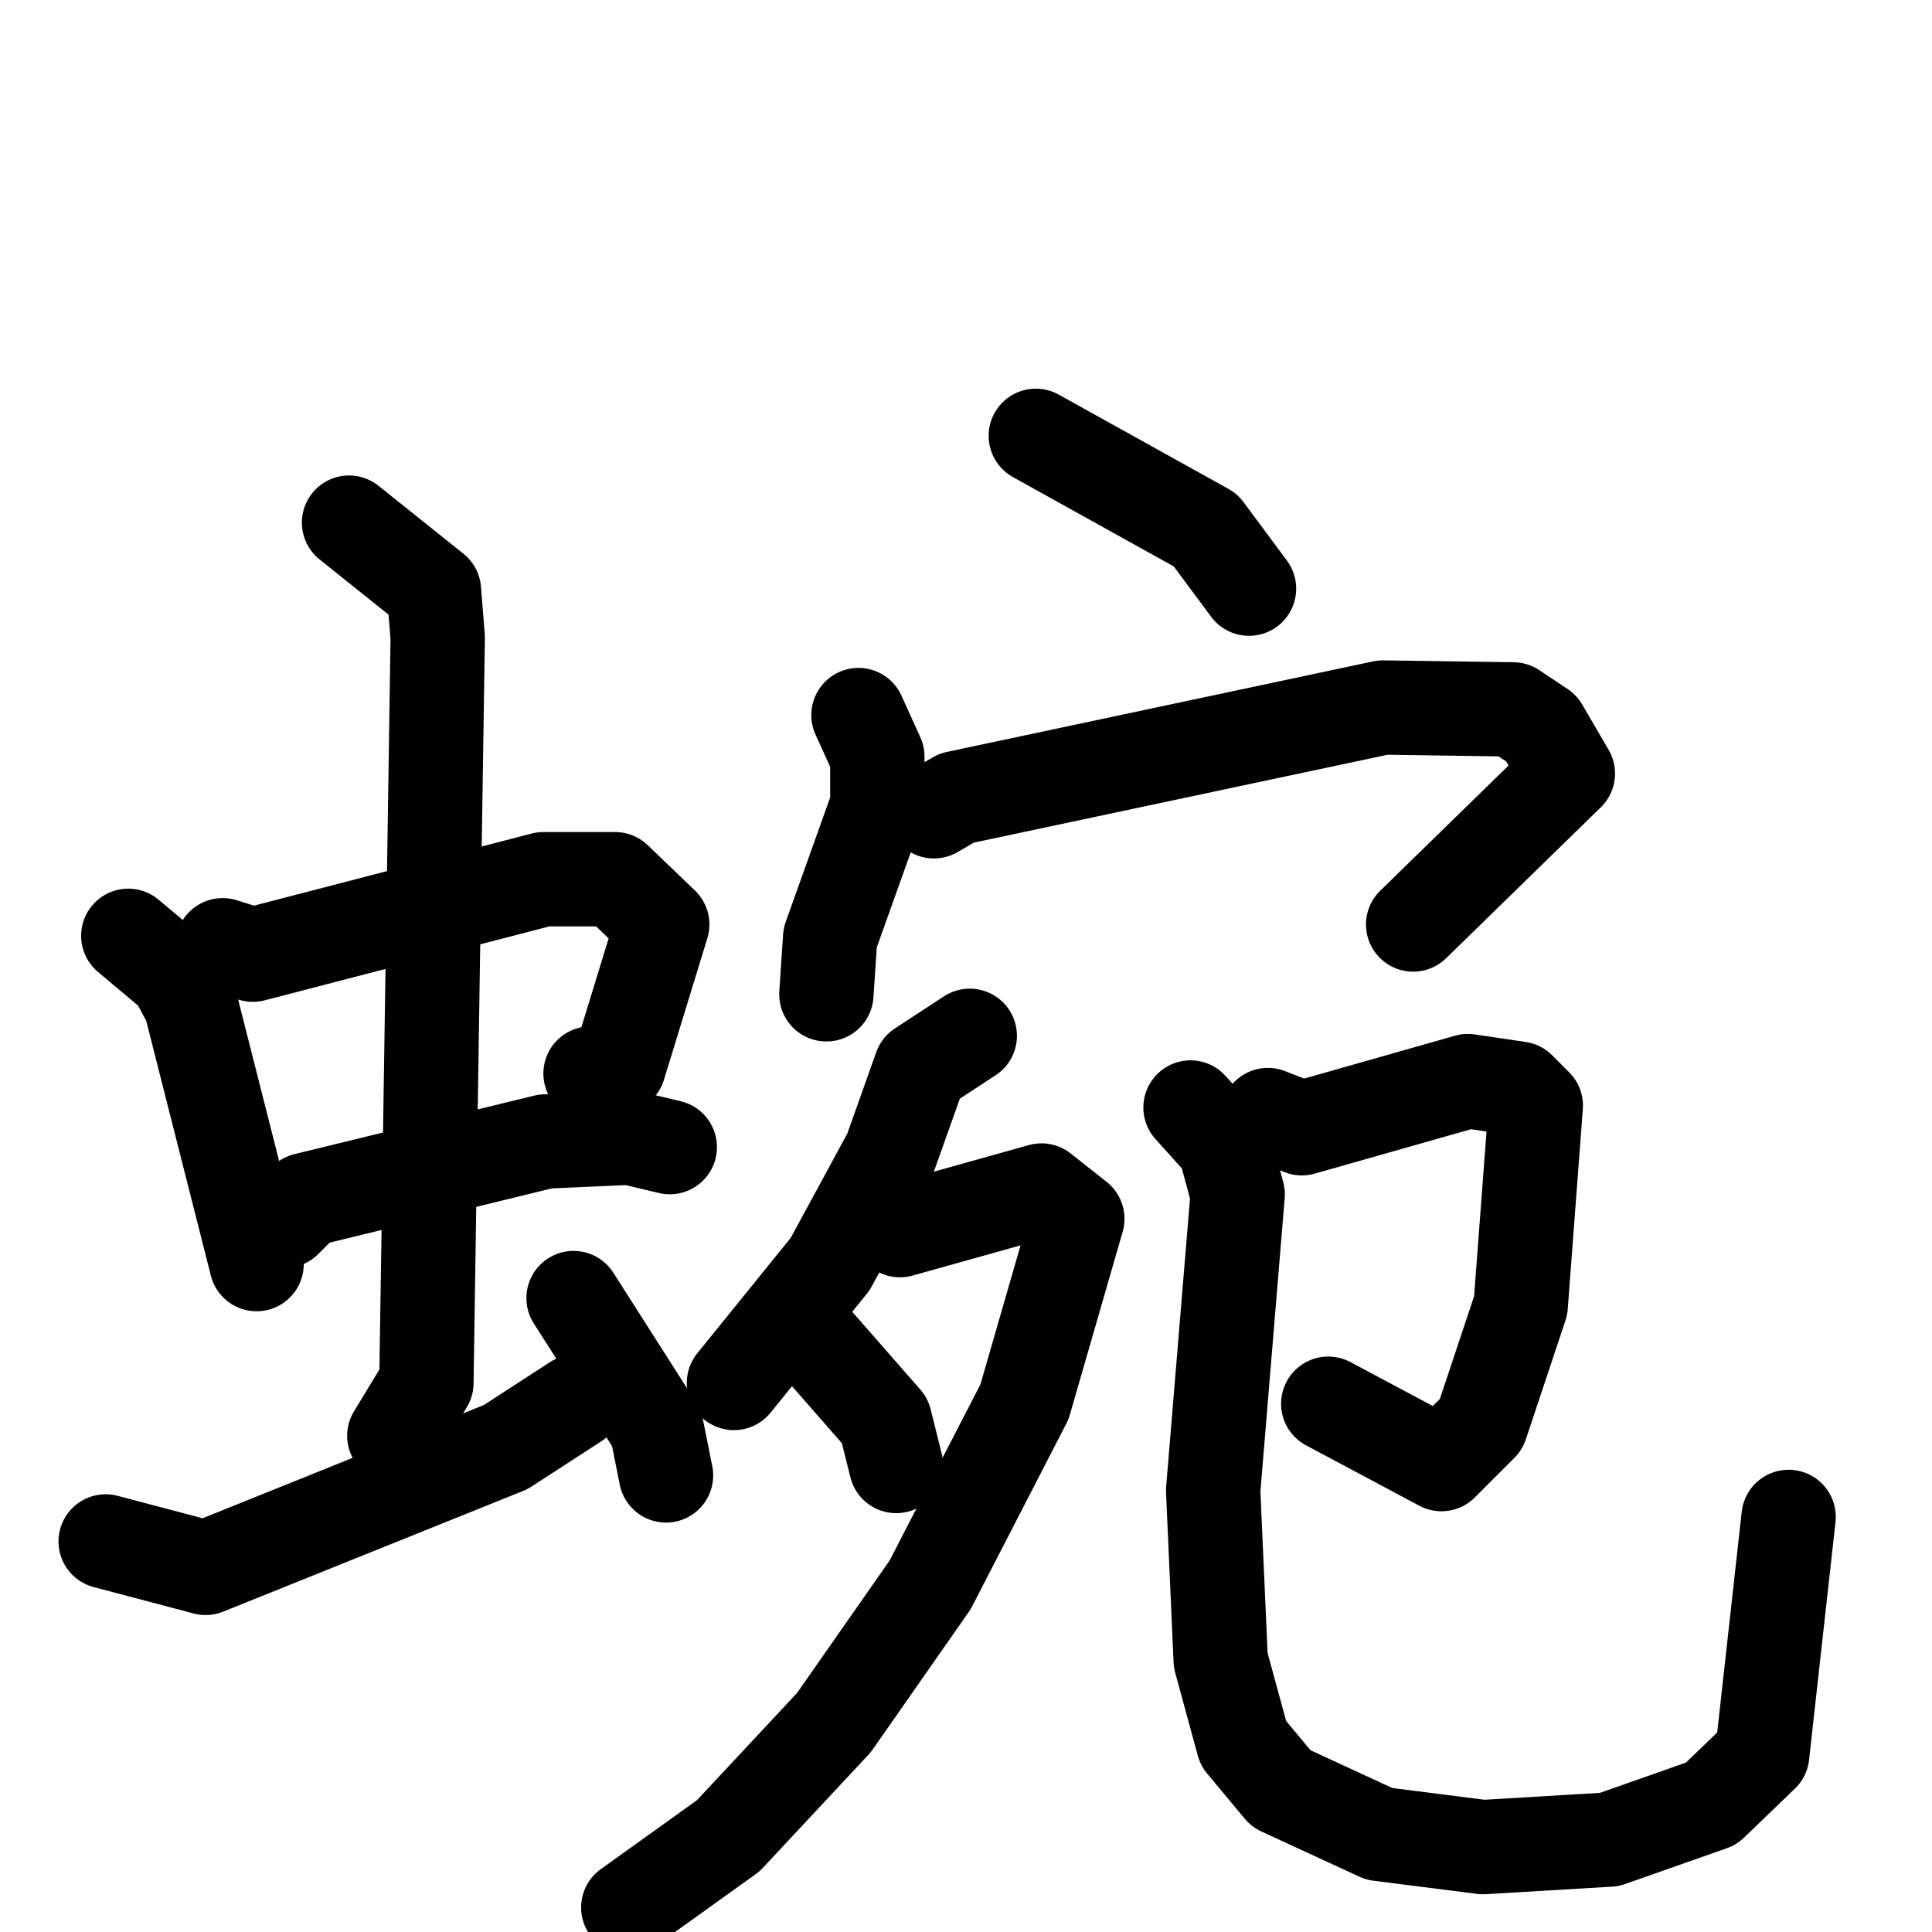 <svg xmlns="http://www.w3.org/2000/svg" viewBox="0 0 1024 1024">
  <g style="fill:none;stroke:#000000;stroke-width:50;stroke-linecap:round;stroke-linejoin:round;" transform="scale(1, 1) translate(0, 0)">
    <path d="M 68.0,496.0 L 93.0,517.0 L 101.0,532.0 L 136.0,670.0"/>
    <path d="M 118.0,501.0 L 134.0,506.0 L 288.0,466.0 L 326.0,466.0 L 351.0,490.0 L 328.0,565.0 L 313.0,569.0"/>
    <path d="M 151.0,647.0 L 162.0,636.0 L 289.0,605.0 L 334.0,603.0 L 355.0,608.0"/>
    <path d="M 185.0,277.0 L 230.0,313.0 L 232.0,338.0 L 226.0,733.0 L 209.0,761.0"/>
    <path d="M 56.0,817.0 L 109.0,831.0 L 268.0,767.0 L 305.0,743.0"/>
    <path d="M 304.0,688.0 L 348.0,757.0 L 353.0,782.0"/>
    <path d="M 549.0,231.0 L 639.0,281.0 L 662.0,312.0"/>
    <path d="M 455.0,379.0 L 465.0,401.0 L 465.0,427.0 L 440.0,497.0 L 438.0,527.0"/>
    <path d="M 495.0,430.0 L 507.0,423.0 L 733.0,375.0 L 802.0,376.0 L 817.0,386.0 L 831.0,410.0 L 749.0,490.0"/>
    <path d="M 514.0,549.0 L 488.0,566.0 L 472.0,611.0 L 440.0,670.0 L 389.0,733.0"/>
    <path d="M 477.0,652.0 L 552.0,631.0 L 571.0,646.0 L 543.0,743.0 L 493.0,840.0 L 442.0,913.0 L 386.0,973.0 L 333.0,1011.0"/>
    <path d="M 434.0,713.0 L 469.0,753.0 L 475.0,777.0"/>
    <path d="M 672.0,591.0 L 690.0,598.0 L 778.0,573.0 L 805.0,577.0 L 814.0,586.0 L 806.0,692.0 L 785.0,755.0 L 764.0,776.0 L 704.0,744.0"/>
    <path d="M 631.0,587.0 L 649.0,607.0 L 656.0,633.0 L 643.0,790.0 L 647.0,880.0 L 659.0,924.0 L 679.0,948.0 L 731.0,972.0 L 786.0,979.0 L 853.0,975.0 L 907.0,956.0 L 934.0,930.0 L 948.0,804.0"/>
  </g>
</svg>
